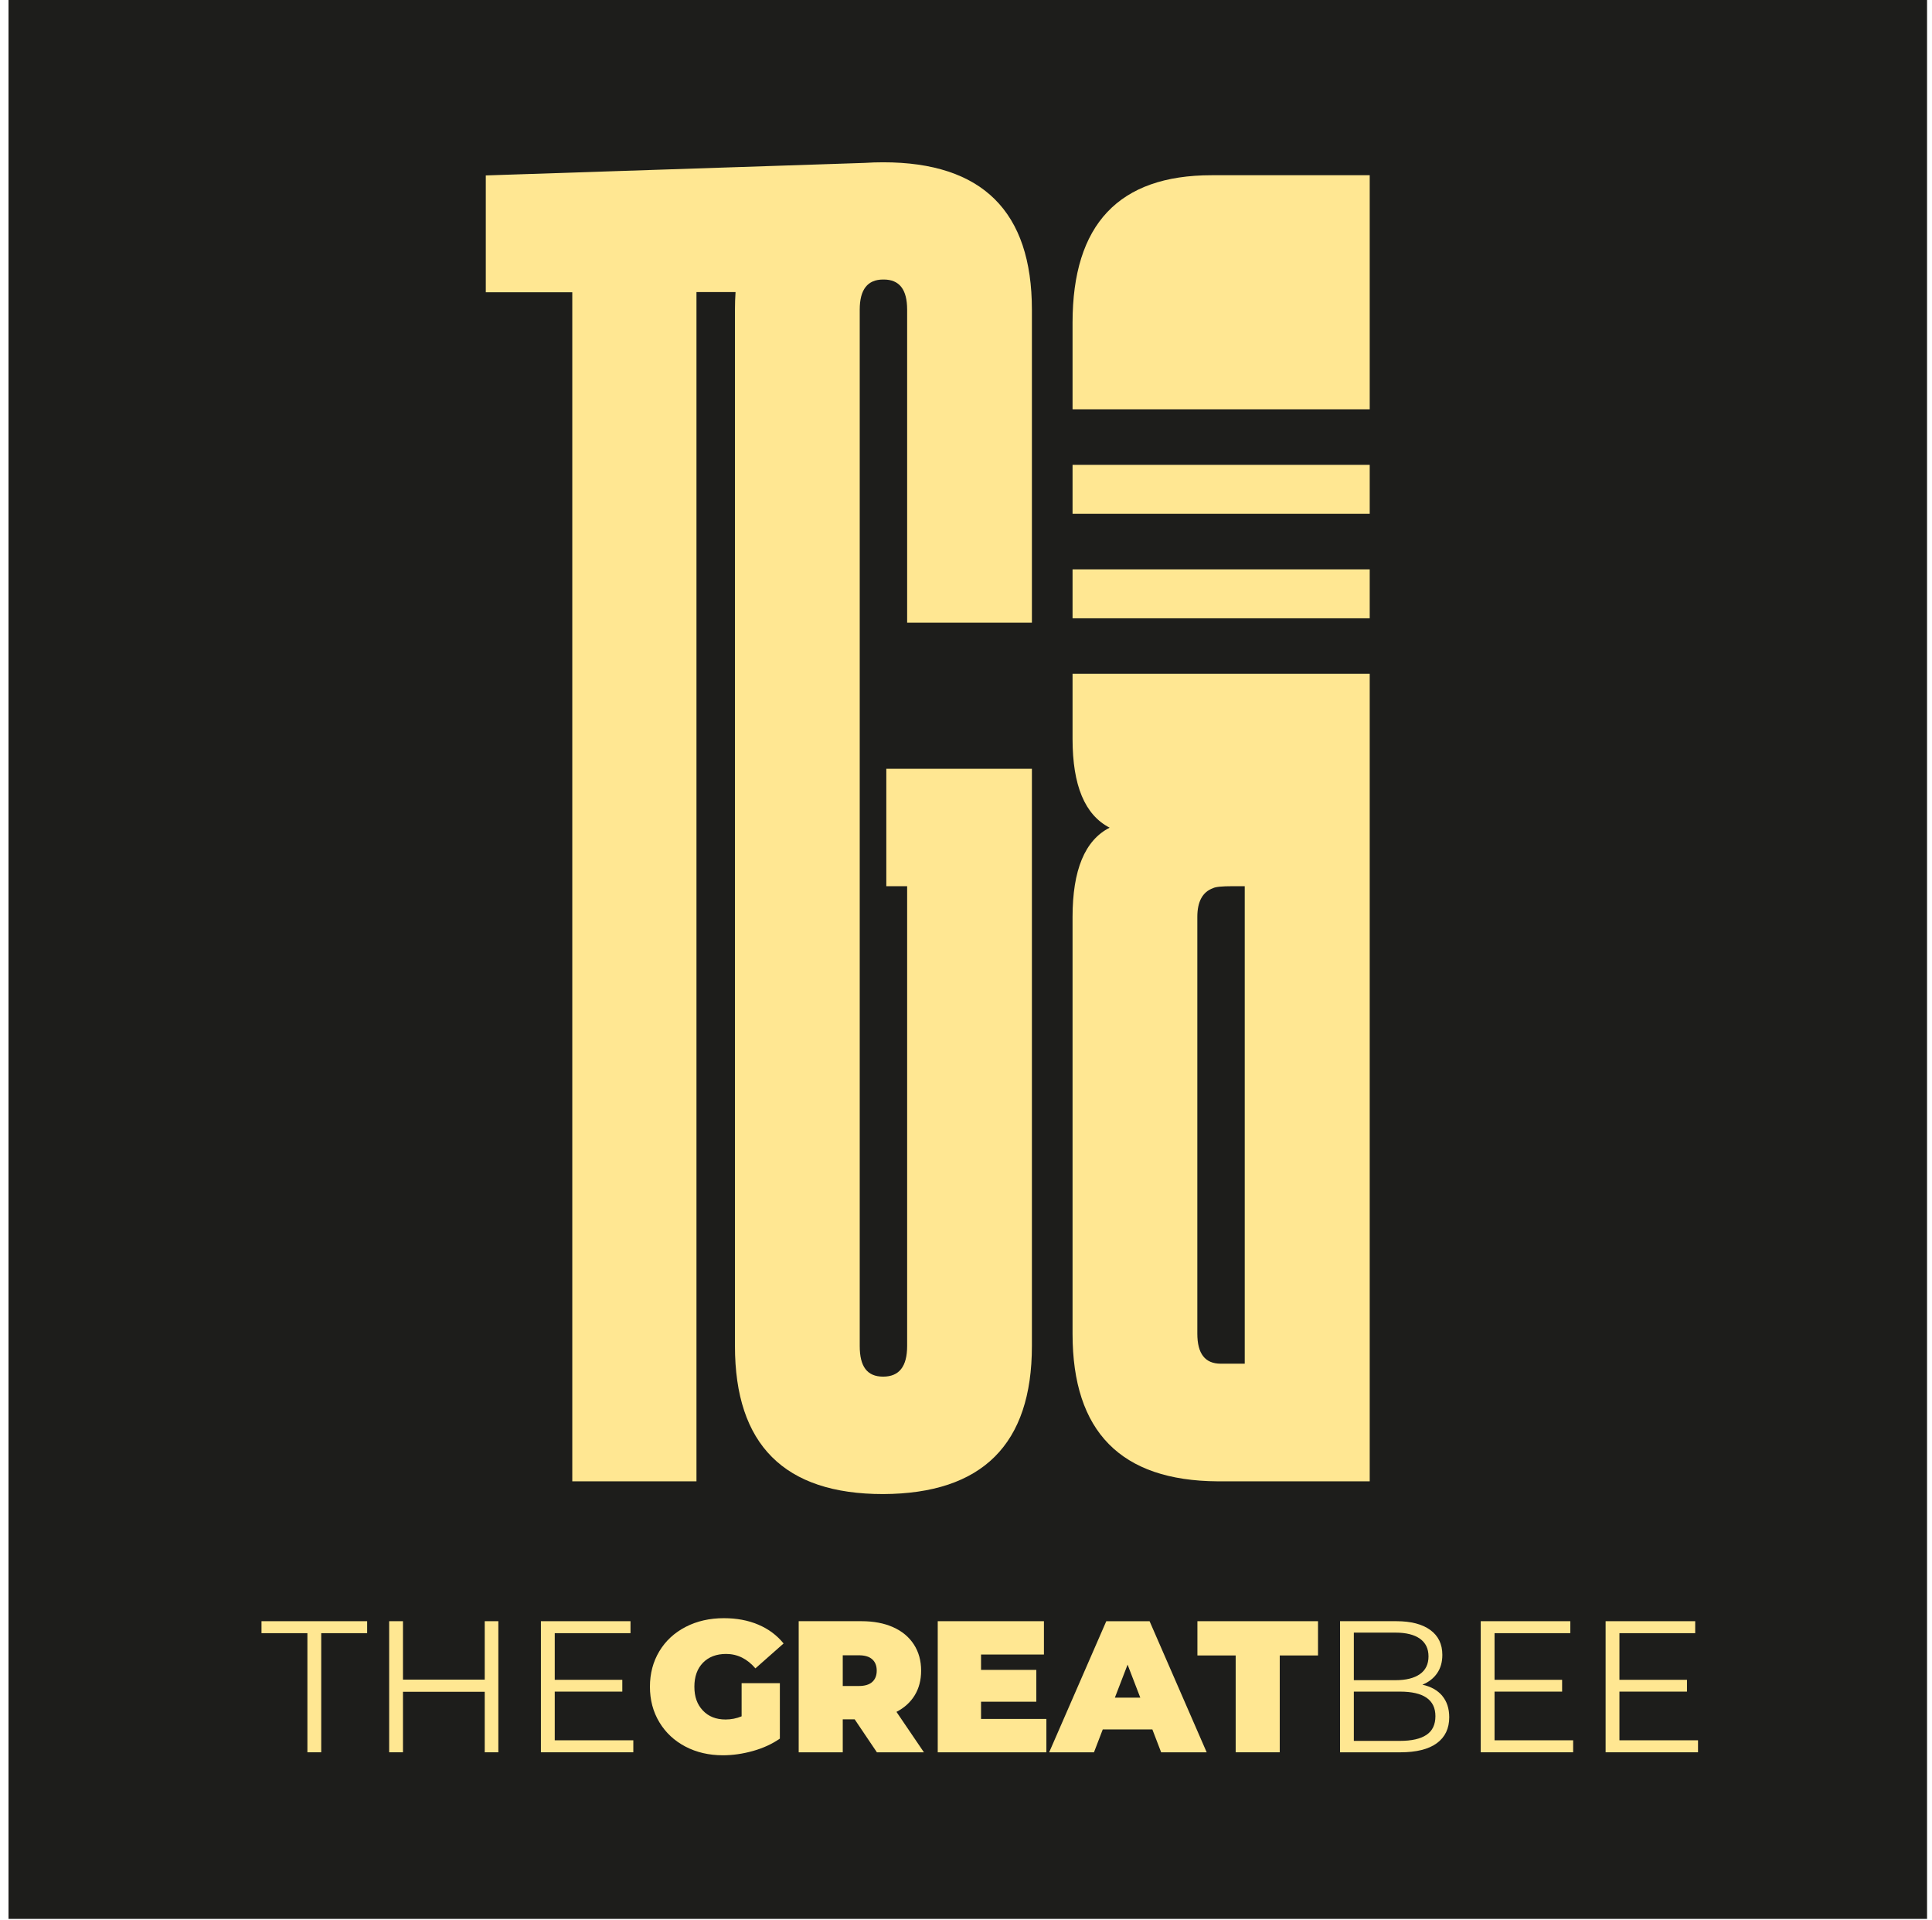 <svg width="159" height="158" viewBox="0 0 159 158" fill="none" xmlns="http://www.w3.org/2000/svg">
<rect x="0.701" width="157.892" height="157.892" fill="#1D1D1B"/>
<path d="M25.301 134.382H21.521V133.396H30.216V134.382H26.436V144.183H25.299V134.382H25.301Z" fill="#FFE792"/>
<path d="M41.013 133.396V144.183H39.892V139.204H33.164V144.183H32.027V133.396H33.164V138.204H39.892V133.396H41.013Z" fill="#FFE792"/>
<path d="M52.121 143.196V144.183H44.516V133.396H51.889V134.382H45.654V138.22H51.215V139.19H45.654V143.196H52.121Z" fill="#FFE792"/>
<path d="M61.032 138.496H64.181V143.058C63.545 143.5 62.809 143.839 61.967 144.075C61.125 144.311 60.304 144.429 59.494 144.429C58.347 144.429 57.318 144.189 56.406 143.712C55.495 143.234 54.781 142.568 54.264 141.71C53.748 140.851 53.488 139.879 53.488 138.788C53.488 137.698 53.748 136.725 54.264 135.867C54.781 135.009 55.503 134.342 56.43 133.864C57.356 133.386 58.405 133.148 59.572 133.148C60.627 133.148 61.57 133.324 62.406 133.68C63.242 134.034 63.936 134.55 64.488 135.229L62.169 137.278C61.492 136.487 60.689 136.091 59.757 136.091C58.959 136.091 58.323 136.333 57.852 136.815C57.382 137.298 57.146 137.956 57.146 138.788C57.146 139.621 57.378 140.253 57.844 140.745C58.309 141.239 58.933 141.485 59.711 141.485C60.172 141.485 60.613 141.399 61.034 141.223V138.496H61.032Z" fill="#FFE792"/>
<path d="M70.34 141.471H69.357V144.185H65.731V133.396H70.906C71.9 133.396 72.765 133.56 73.503 133.89C74.239 134.218 74.808 134.69 75.209 135.309C75.608 135.925 75.807 136.643 75.807 137.466C75.807 138.236 75.631 138.91 75.284 139.484C74.935 140.059 74.435 140.517 73.778 140.857L76.038 144.185H72.167L70.338 141.471H70.34ZM71.784 136.533C71.539 136.311 71.17 136.201 70.679 136.201H69.357V138.728H70.679C71.172 138.728 71.539 138.618 71.784 138.396C72.029 138.176 72.153 137.864 72.153 137.464C72.153 137.063 72.029 136.753 71.784 136.531V136.533Z" fill="#FFE792"/>
<path d="M86.115 141.441V144.185H77.174V133.396H85.914V136.139H80.738V137.402H85.286V140.021H80.738V141.439H86.115V141.441Z" fill="#FFE792"/>
<path d="M94.841 142.304H90.754L90.032 144.185H86.344L91.045 133.398H94.609L99.308 144.185H95.561L94.838 142.304H94.841ZM93.843 139.685L92.798 136.971L91.753 139.685H93.841H93.843Z" fill="#FFE792"/>
<path d="M101.694 136.215H98.545V133.396H108.47V136.215H105.32V144.183H101.694V136.215Z" fill="#FFE792"/>
<path d="M118.692 139.537C119.075 139.995 119.269 140.583 119.269 141.301C119.269 142.226 118.928 142.938 118.247 143.436C117.565 143.934 116.56 144.185 115.23 144.185H110.283V133.396H114.923C116.119 133.396 117.049 133.638 117.711 134.12C118.373 134.602 118.702 135.287 118.702 136.169C118.702 136.765 118.557 137.271 118.265 137.688C117.974 138.104 117.571 138.414 117.061 138.62C117.767 138.774 118.311 139.08 118.696 139.537H118.692ZM111.418 134.336V138.25H114.845C115.714 138.25 116.386 138.082 116.857 137.75C117.328 137.418 117.563 136.931 117.563 136.293C117.563 135.655 117.328 135.171 116.857 134.836C116.386 134.502 115.714 134.336 114.845 134.336H111.418ZM117.394 142.75C117.886 142.422 118.132 141.908 118.132 141.209C118.132 139.863 117.158 139.19 115.214 139.19H111.418V143.244H115.214C116.175 143.244 116.903 143.08 117.394 142.75Z" fill="#FFE792"/>
<path d="M129.467 143.196V144.183H121.861V133.396H129.235V134.382H122.998V138.22H128.559V139.19H122.998V143.196H129.467Z" fill="#FFE792"/>
<path d="M139.744 143.196V144.183H132.139V133.396H139.512V134.382H133.276V138.22H138.836V139.19H133.276V143.196H139.744Z" fill="#FFE792"/>
<path d="M84.924 51.251V25.49C84.924 17.399 80.843 13.354 72.68 13.354C72.158 13.354 71.668 13.37 71.178 13.403L39.98 14.435V24.048H47.098V121.887H57.318V24.032H60.534C60.502 24.507 60.485 24.982 60.485 25.473V110.751C60.485 118.874 64.55 122.936 72.68 122.936C80.843 122.903 84.924 118.841 84.924 110.751V63.256H72.942V72.919H74.656V110.751C74.656 112.438 74.003 113.273 72.68 113.273C71.358 113.273 70.754 112.438 70.754 110.751V25.473C70.754 23.835 71.391 23 72.68 23H72.729C74.019 23 74.656 23.819 74.656 25.473V51.235H84.924V51.251Z" fill="#FFE792"/>
<path fill-rule="evenodd" clip-rule="evenodd" d="M88.269 26.554C88.269 18.464 92.073 14.418 99.714 14.418H99.73H112.725V33.678H88.269V26.554ZM88.269 38.248V42.276H112.725V38.248H88.269ZM112.725 46.846H88.269V50.874H112.725V46.846ZM112.725 55.444H88.269V60.799C88.269 64.632 89.282 67.056 91.322 68.104C89.282 69.135 88.269 71.592 88.269 75.457V109.752C88.269 117.809 92.253 121.838 100.203 121.887H112.725V55.444ZM100.465 112.208H102.44V72.919H101.428C100.579 72.919 100.04 72.968 99.828 73.082C98.963 73.394 98.538 74.196 98.538 75.441V109.735C98.538 111.389 99.175 112.208 100.465 112.208Z" fill="#FFE792"/>
</svg>
